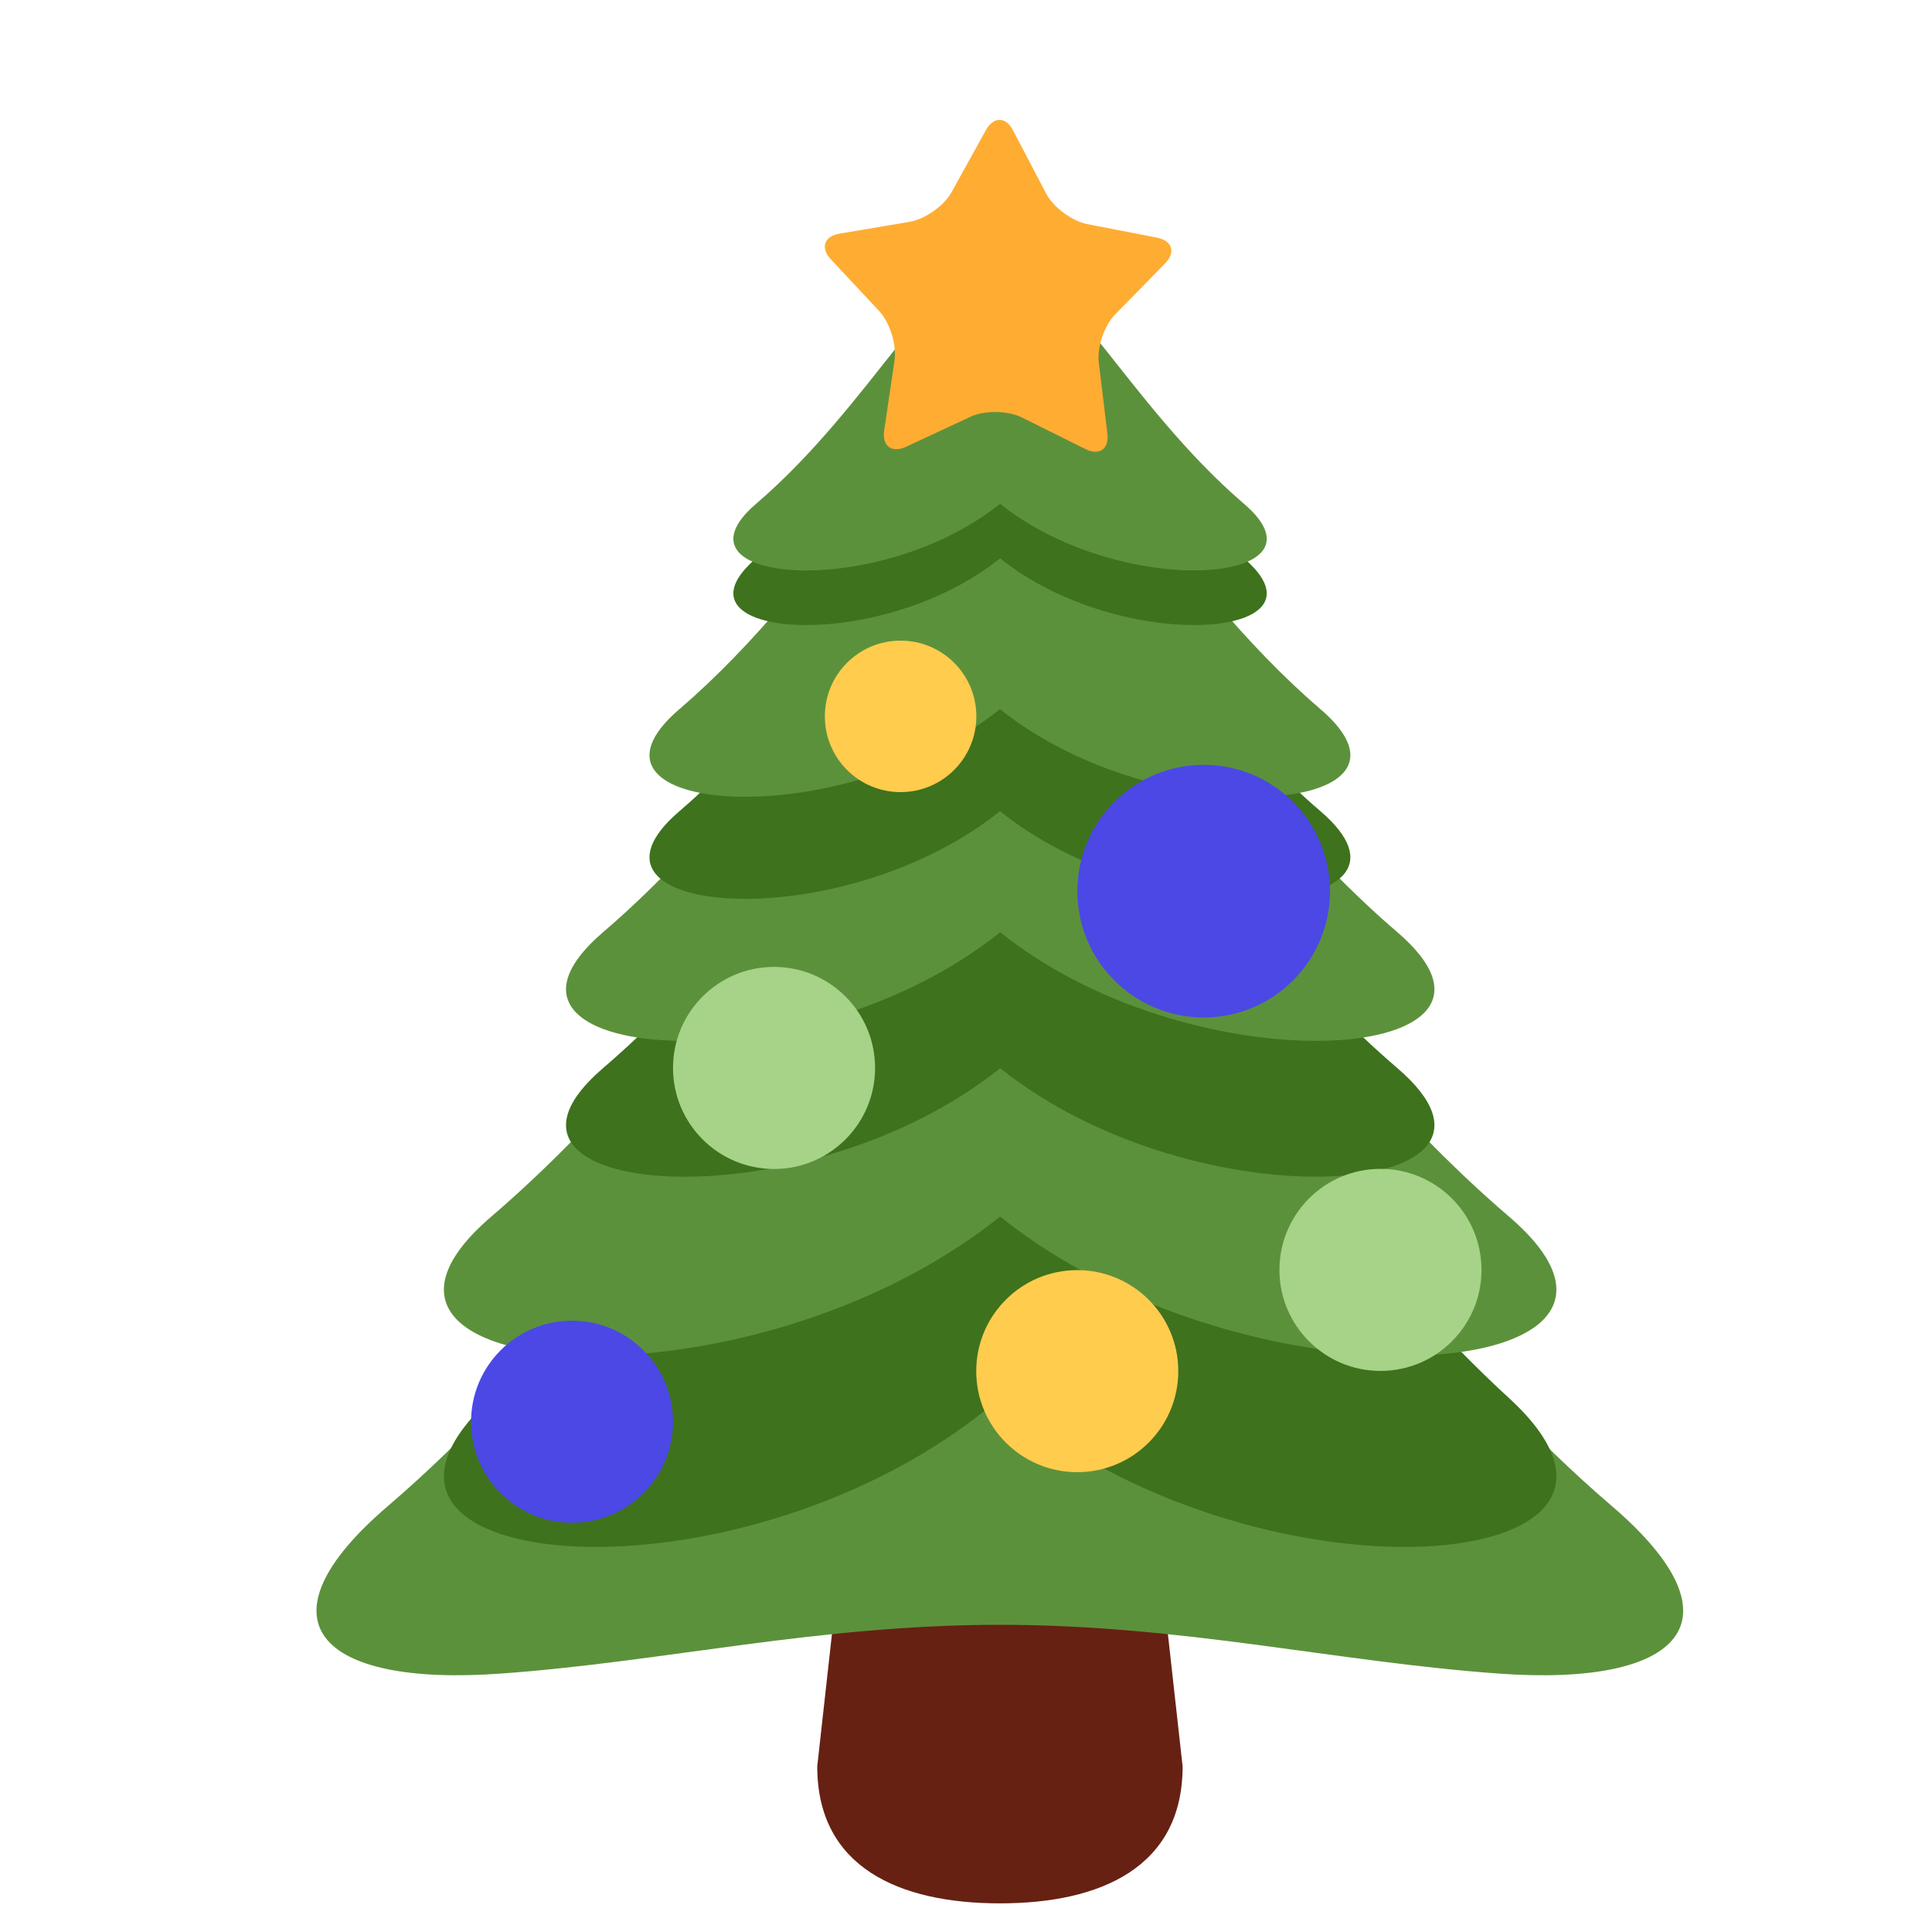 <svg width="17" height="17" viewBox="0 0 17 17" fill="none" xmlns="http://www.w3.org/2000/svg">
<g clip-path="url(#clip0_396_18114)">
<g clip-path="url(#clip1_396_18114)">
<g clip-path="url(#clip2_396_18114)">
<path d="M10.406 15.543C10.406 16.43 9.686 16.748 8.799 16.748C7.911 16.748 7.191 16.43 7.191 15.543L7.593 11.927C7.593 11.04 7.911 11.123 8.799 11.123C9.686 11.123 10.004 11.04 10.004 11.927L10.406 15.543Z" fill="#662113"/>
<path d="M14.184 13.253C11.386 10.857 10.253 7.426 8.798 7.426C7.342 7.426 6.209 10.857 3.412 13.253C2.236 14.26 2.796 14.843 4.408 14.726C5.844 14.623 7.188 14.297 8.798 14.297C10.408 14.297 11.752 14.623 13.187 14.726C14.799 14.843 15.359 14.26 14.184 13.253Z" fill="#5C913B"/>
<path d="M13.278 12.302C11.128 10.331 9.92 7.508 8.8 7.508C7.682 7.508 6.473 10.331 4.323 12.302C2.615 13.868 6.562 14.22 8.8 12.302C11.038 14.22 14.986 13.868 13.278 12.302Z" fill="#3E721D"/>
<path d="M13.278 10.705C11.128 8.864 9.92 6.227 8.8 6.227C7.682 6.227 6.473 8.864 4.323 10.705C2.615 12.168 6.562 12.497 8.8 10.705C11.038 12.497 14.986 12.168 13.278 10.705Z" fill="#5C913B"/>
<path d="M12.296 9.399C10.618 7.961 9.675 5.902 8.801 5.902C7.928 5.902 6.984 7.961 5.306 9.399C3.973 10.541 7.054 10.798 8.801 9.399C10.548 10.797 13.63 10.541 12.296 9.399Z" fill="#3E721D"/>
<path d="M12.296 8.203C10.618 6.766 9.675 4.707 8.801 4.707C7.928 4.707 6.984 6.766 5.306 8.203C3.973 9.346 7.054 9.602 8.801 8.203C10.548 9.602 13.63 9.346 12.296 8.203Z" fill="#5C913B"/>
<path d="M11.619 7.138C10.265 5.978 9.504 4.316 8.799 4.316C8.094 4.316 7.332 5.978 5.978 7.138C4.901 8.06 7.388 8.267 8.799 7.138C10.209 8.267 12.696 8.06 11.619 7.138Z" fill="#3E721D"/>
<path d="M11.619 6.24C10.265 5.08 9.504 3.418 8.799 3.418C8.094 3.418 7.332 5.08 5.978 6.24C4.901 7.162 7.388 7.369 8.799 6.24C10.209 7.369 12.696 7.162 11.619 6.24Z" fill="#5C913B"/>
<path d="M10.946 4.913C9.916 4.03 9.337 2.766 8.8 2.766C8.263 2.766 7.684 4.03 6.653 4.913C5.834 5.615 7.726 5.772 8.8 4.913C9.873 5.772 11.766 5.615 10.946 4.913Z" fill="#3E721D"/>
<path d="M10.946 4.433C9.916 3.55 9.337 2.285 8.8 2.285C8.263 2.285 7.684 3.55 6.653 4.433C5.834 5.134 7.726 5.292 8.8 4.433C9.873 5.291 11.766 5.134 10.946 4.433Z" fill="#5C913B"/>
<path d="M7.924 6.97C8.293 6.97 8.591 6.672 8.591 6.303C8.591 5.935 8.293 5.637 7.924 5.637C7.556 5.637 7.258 5.935 7.258 6.303C7.258 6.672 7.556 6.97 7.924 6.97Z" fill="#FFCC4D"/>
<path d="M9.479 12.954C9.97 12.954 10.368 12.556 10.368 12.065C10.368 11.574 9.97 11.176 9.479 11.176C8.988 11.176 8.59 11.574 8.59 12.065C8.59 12.556 8.988 12.954 9.479 12.954Z" fill="#FFCC4D"/>
<path d="M10.592 8.953C11.205 8.953 11.703 8.455 11.703 7.842C11.703 7.228 11.205 6.73 10.592 6.73C9.978 6.73 9.48 7.228 9.48 7.842C9.48 8.455 9.978 8.953 10.592 8.953Z" fill="#4B48E6"/>
<path d="M5.033 13.399C5.524 13.399 5.922 13.001 5.922 12.51C5.922 12.019 5.524 11.621 5.033 11.621C4.543 11.621 4.145 12.019 4.145 12.51C4.145 13.001 4.543 13.399 5.033 13.399Z" fill="#4B48E6"/>
<path d="M6.811 10.286C7.302 10.286 7.7 9.888 7.7 9.397C7.7 8.906 7.302 8.508 6.811 8.508C6.32 8.508 5.922 8.906 5.922 9.397C5.922 9.888 6.32 10.286 6.811 10.286Z" fill="#A6D388"/>
<path d="M12.147 12.063C12.638 12.063 13.036 11.665 13.036 11.174C13.036 10.683 12.638 10.285 12.147 10.285C11.656 10.285 11.258 10.683 11.258 11.174C11.258 11.665 11.656 12.063 12.147 12.063Z" fill="#A6D388"/>
<path d="M9.204 1.701C9.267 1.823 9.431 1.945 9.567 1.972L10.18 2.091C10.316 2.118 10.348 2.22 10.251 2.319L9.814 2.765C9.717 2.864 9.651 3.057 9.669 3.194L9.744 3.813C9.761 3.951 9.674 4.013 9.55 3.951L8.991 3.673C8.867 3.612 8.663 3.609 8.538 3.668L7.971 3.932C7.846 3.989 7.76 3.925 7.78 3.789L7.871 3.171C7.891 3.034 7.831 2.84 7.737 2.738L7.311 2.282C7.217 2.181 7.251 2.079 7.387 2.056L8.003 1.952C8.139 1.929 8.306 1.812 8.373 1.691L8.675 1.145C8.743 1.024 8.851 1.025 8.914 1.147L9.204 1.701Z" fill="#FFAC33"/>
</g>
</g>
</g>
<defs>
<clipPath id="clip0_396_18114">
<rect width="16" height="16" fill="white" transform="translate(0.59 0.953)"/>
</clipPath>
<clipPath id="clip1_396_18114">
<rect width="16" height="16" fill="white" transform="translate(0.59 0.953)"/>
</clipPath>
<clipPath id="clip2_396_18114">
<rect width="16" height="16" fill="white" transform="translate(0.59 0.953)"/>
</clipPath>
</defs>
</svg>

